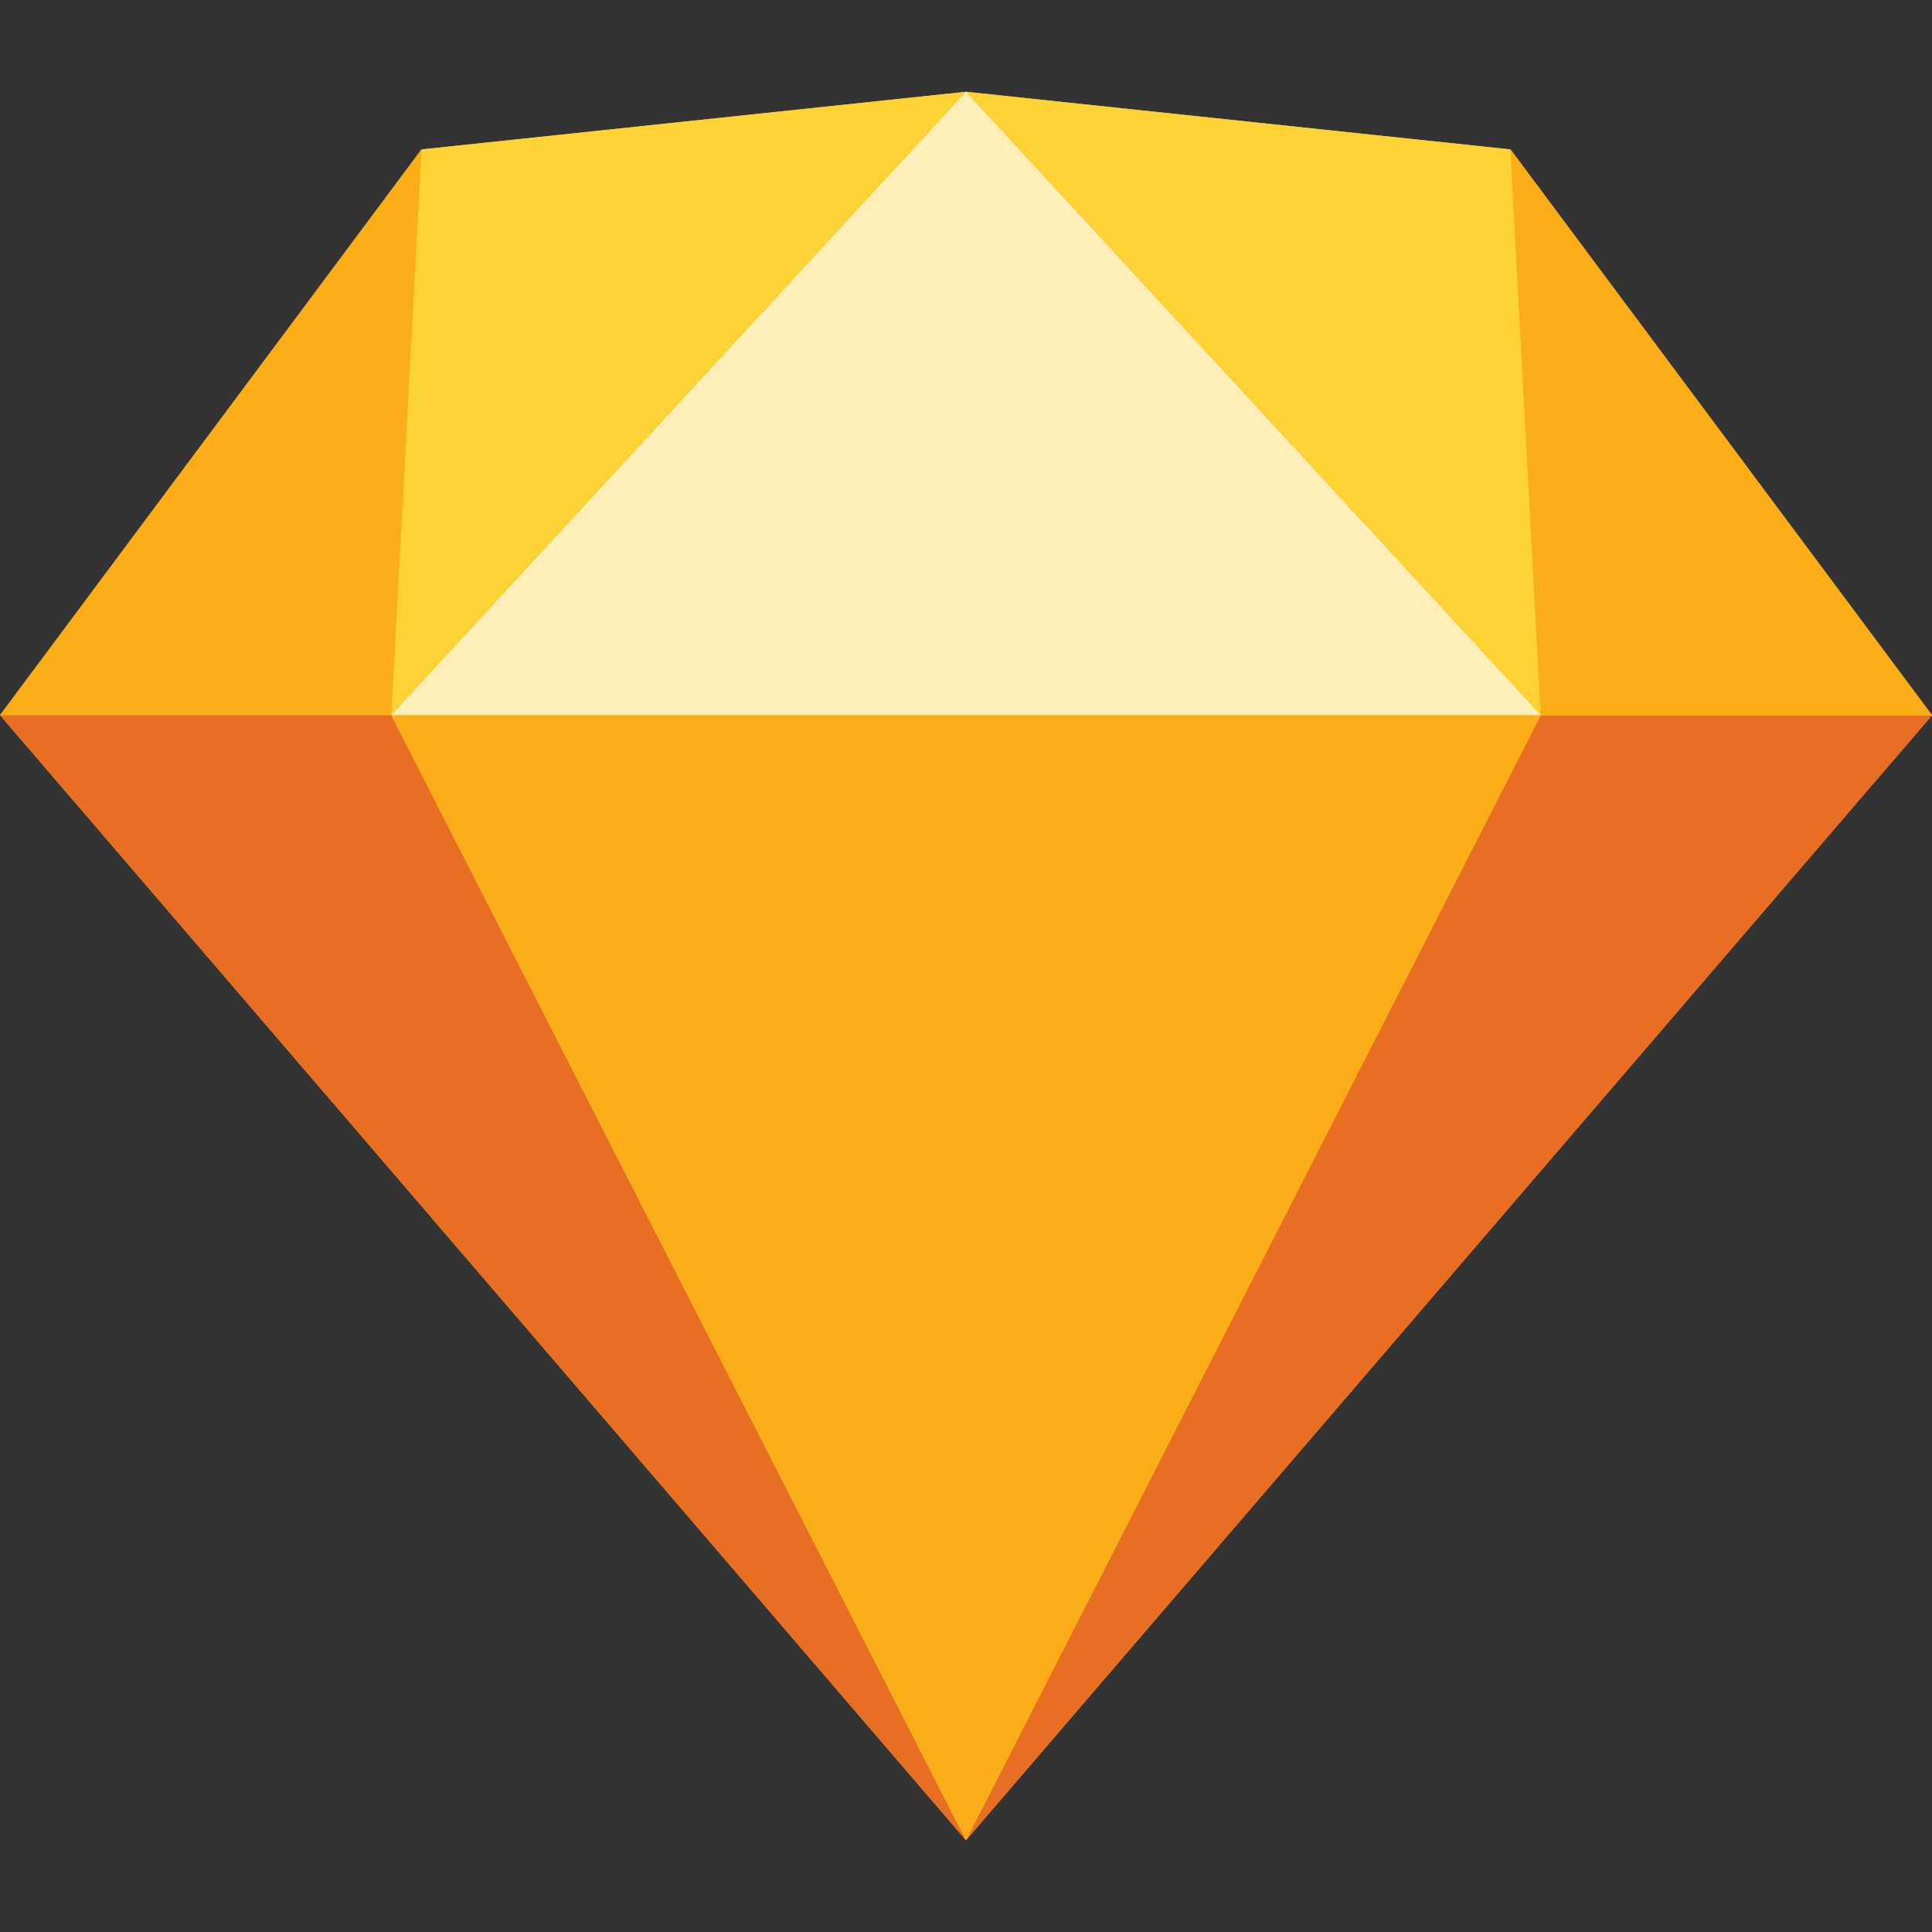 <?xml version="1.0" encoding="utf-8"?>
<!-- Generator: Adobe Illustrator 26.1.0, SVG Export Plug-In . SVG Version: 6.00 Build 0)  -->
<svg version="1.1" id="Layer_1" xmlns="http://www.w3.org/2000/svg" xmlns:xlink="http://www.w3.org/1999/xlink" x="0px" y="0px"
	 viewBox="0 0 60 60" style="enable-background:new 0 0 60 60;" xml:space="preserve">
<rect x="0" y="0" width="60" height="60" fill="#333333" stroke="none"/>
<style type="text/css">
	.st0{fill:#FCB315;}
	.st1{fill:#E86E24;}
	.st2{fill:#FBAD18;}
	.st3{fill:#FCD234;}
	.st4{fill:#FEEEB8;}
</style>
<g>
	<path class="st0" d="M13.09,4.64L30,2.85l16.91,1.79L60,22.21L30,57.15L0,22.21L13.09,4.64z"/>
	<path class="st1" d="M12.15,22.21L30,57.15L0,22.21H12.15z"/>
	<path class="st1" d="M47.85,22.21L30,57.15l30-34.93H47.85z"/>
	<path class="st2" d="M12.15,22.21h35.7L30,57.15L12.15,22.21z"/>
	<path class="st3" d="M30,2.85L13.09,4.64l-0.94,17.57L30,2.85z"/>
	<path class="st3" d="M30,2.85l16.91,1.79l0.94,17.57L30,2.85z"/>
	<path class="st2" d="M60,22.21L46.91,4.64l0.94,17.57H60z M0,22.21L13.09,4.64l-0.94,17.57H0z"/>
	<path class="st4" d="M30,2.85L12.15,22.21h35.7L30,2.85z"/>
</g>
</svg>
